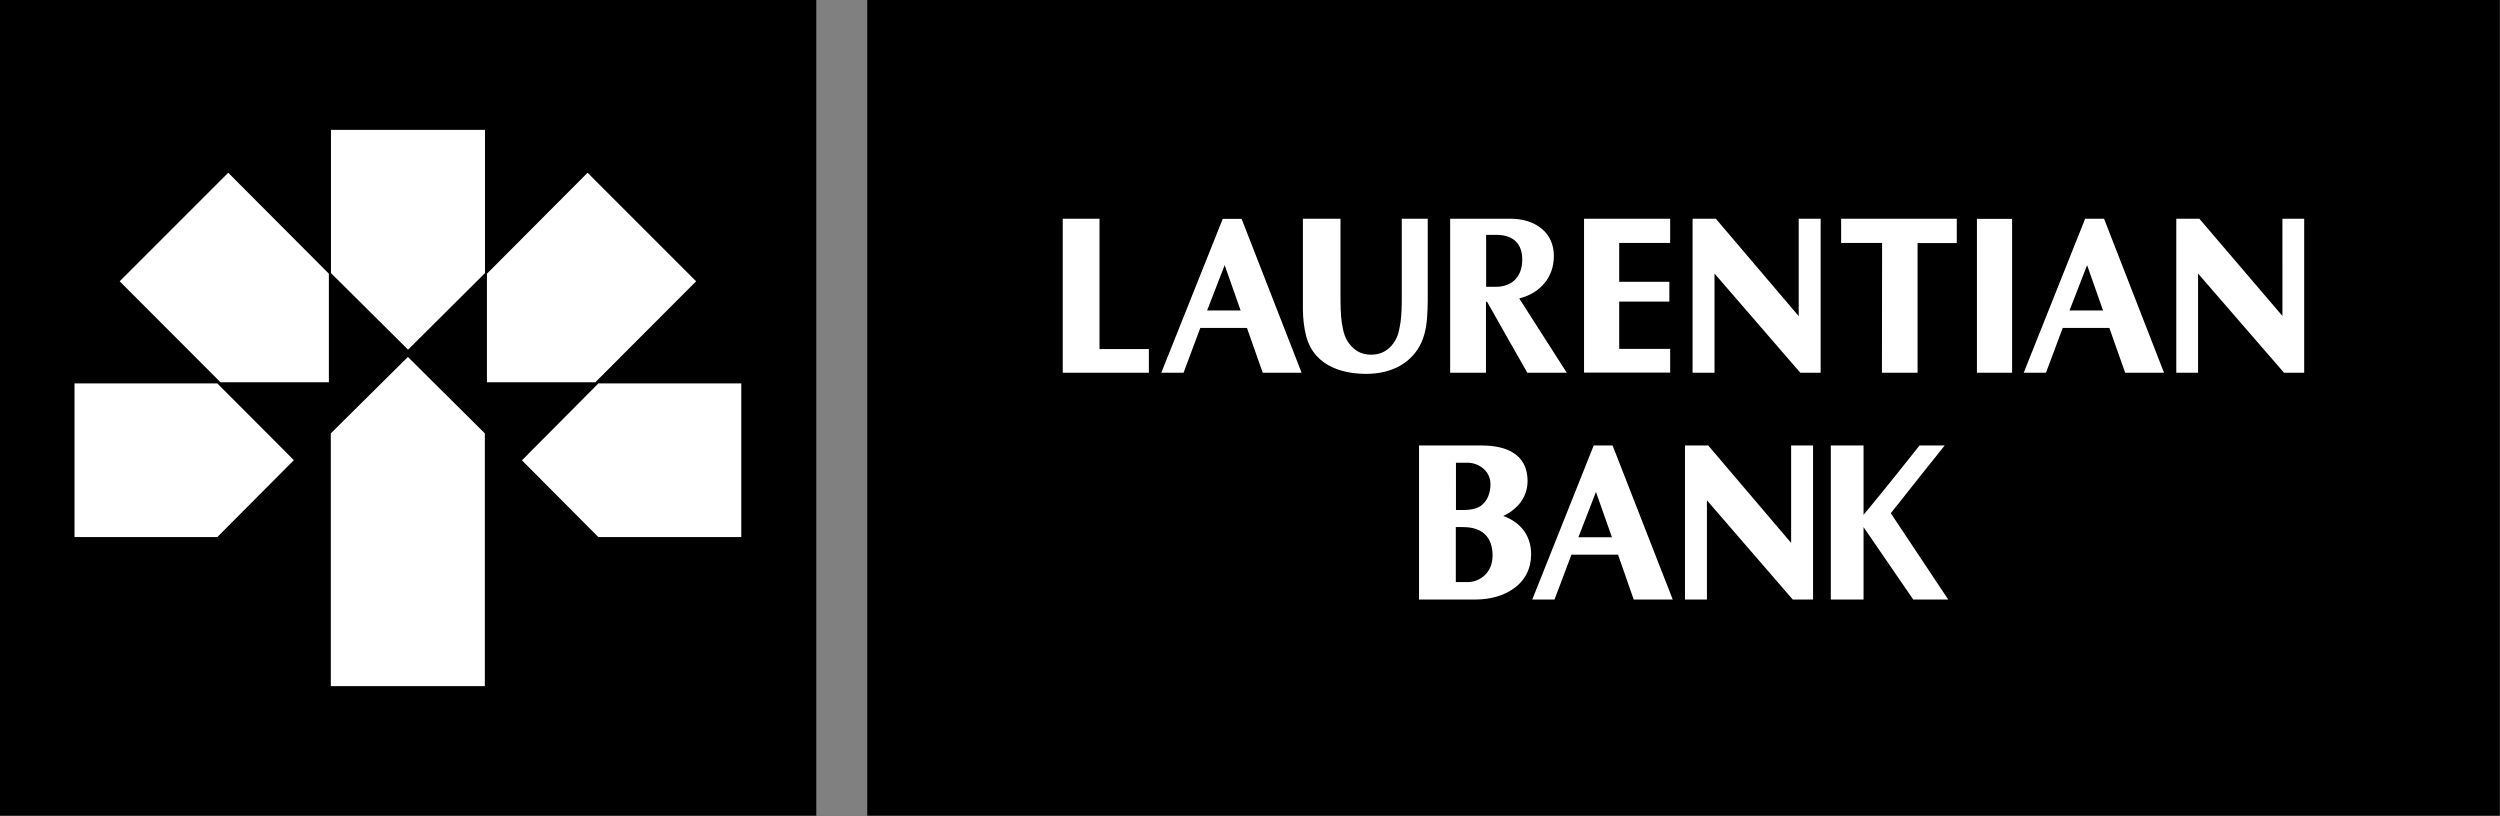 <svg version="1.2" xmlns="http://www.w3.org/2000/svg" viewBox="0 0 1550 506" width="1550" height="506">
	<rect x="0" y="0" width="1550" height="506" fill="#808080" stroke="none"/>
	<title>Laurentian_Bank_of_Canada_logo-svg</title>
	<style>
		.s0 { fill: #000000 } 
		.s1 { fill: #ffffff } 
	</style>
	<g id="layer1">
		<g id="g6645">
			<path id="path6609" class="s0" d="m537.7 0h1012.2v505.7h-1012.2z"/>
			<path id="path6611" fill-rule="evenodd" class="s1" d="m1218.3 224.1q0 0 0 0c0 0 0 0 0 0zm-214.4-73.5v24.1h31.1v12.3h-31.1v29.3h31.6v14.7h-53.4v-95.4h53.4v15zm-172.8-15v42.8 4.2c0 5.9 0.1 12.7 0.8 17.4 1 6.1 1.9 10.2 5.9 14.6 3.3 3.6 7.3 5.3 12.3 5.3 5 0 9-1.7 12.3-5.2 4.1-4.6 4.9-8.6 5.9-14.7 0.7-4.8 0.8-10.4 0.8-15.6v-3.6-45.2h16.1v49 1.5c-0.1 7.4-0.3 14.3-2 20.8-2 7.4-5.8 13.1-11.6 17.5q0 0 0 0h-0.1q0 0 0.1 0 0 0 0 0 0 0 0 0 0 0 0 0 0 0 0 0 0 0 0 0 0 0 0 0 0 0 0 0c-7.9 6.1-17.7 7.4-24.5 7.4-11.6 0-31.9-3-37.3-23.5-1.3-5.1-2-11-2-16.8v-55.9zm40.4 88.8q0 0 0 0zm543.6-88.8h13.5v95.5h-12.5l-53.3-61.5v61.5h-13.5v-95.5h14.3l51.5 60.3zm-299.9 0h13.6v95.5h-12.6l-53.2-61.5v61.5h-13.6v-95.5h14.4l51.4 60.4zm-433.5 0v80.8h30.6v14.7h-53.4v-95.5zm544 0.1h21.8v95.4h-21.8zm-254.3 95.4h-24.5l-0.4-0.8c-0.8-1.2-21.1-37.2-24.5-43.2h-0.7v44h-22.2v-95.5h37.3c8 0 14.7 2.2 19.6 6.3 4.9 4.1 7.4 10 7.4 16.9 0 12.8-8.1 22.8-21.3 26.2q-0.2 0-0.2 0l0.2 0.3zm-32.8-57c3.4-3 5.2-7.4 5.2-13.2 0-9.9-5.7-15.3-16.1-15.3h-6.3v32.2h6.3c4.2 0 8.1-1.3 10.9-3.7zm274.6-38.5v15.1h-24.3v80.4h-22.1l0.1-80.5h-25.4v-15zm-406.2 95.5h-24.1l-9.8-27.8h-28.9l-10.4 27.8h-13.8l38.1-95.4h11.7zm-37.8-38.6l-9.9-28.1-10.9 28.1zm572.5 38.6h-24.1l-9.8-27.8h-28.9l-10.4 27.8h-13.8l38.1-95.5h11.7zm-37.8-38.6l-9.9-28.1-10.9 28.1zm-193.4 83.7h13.6v95.5h-12.6l-53.2-61.5v61.5h-13.6v-95.5h14.4l51.4 60.4zm-161.2 67.4c0 9-3.8 16.4-11 21.4-6 4.3-14.3 6.7-23.3 6.7h-35.2v-95.5h38.9c7.8 0 14.1 1.4 18.8 4.1 6.4 3.7 9.6 9.7 9.6 17.9 0 6.8-2.9 12.9-8.3 17.4-2.2 1.9-4.6 3.3-6.8 4.3 9 3.2 17.3 10.6 17.3 23.7zm-46.6-27.4h0.5c5.2 0.1 11.8 0.2 15.6-3.1 3.5-2.9 5.3-7.6 5.3-13-0.1-9-8.4-13.2-13.9-13.2h-7.5zm22.7 28.3c0-11.5-6.3-17.7-18.3-17.7h-4.5v34.1h7.3c7.5 0 15.5-5.7 15.5-16.4zm111.7 27.2h-24.2l-9.7-27.8h-28.9l-10.5 27.8h-13.8l38.1-95.5h11.7zm-37.7-38.6l-9.9-28.1-10.9 28.1zm135.7-56.9h20.3v43c12.1-14.4 34.7-43 34.7-43h15.6c0 0-29.9 37.4-33.4 42l35.6 53.5h-21.7l-30.8-44.9v44.9h-20.3z"/>
			<path id="path6641" class="s0" d="m0 0h506.1v505.7h-506.1z"/>
			<path id="path6643" class="s1" d="m141.5 107.1l62.4 62.6v67.3h-67.2l-62.5-62.6zm-6.8 130.6l47.5 47.6-47.5 47.7h-88.5v-95.3zm118.2-16.4l47.7 47.4v156.7h-95.5v-156.7zm206.7 16.4v95.3h-88.6l-47.4-47.6 47.4-47.7zm-90.5-0.7h-67.2v-67.3l62.4-62.6 67.3 67.3zm-163.9-156.5h95.5v88.8l-47.7 47.5-47.8-47.5z"/>
		</g>
	</g>
</svg>